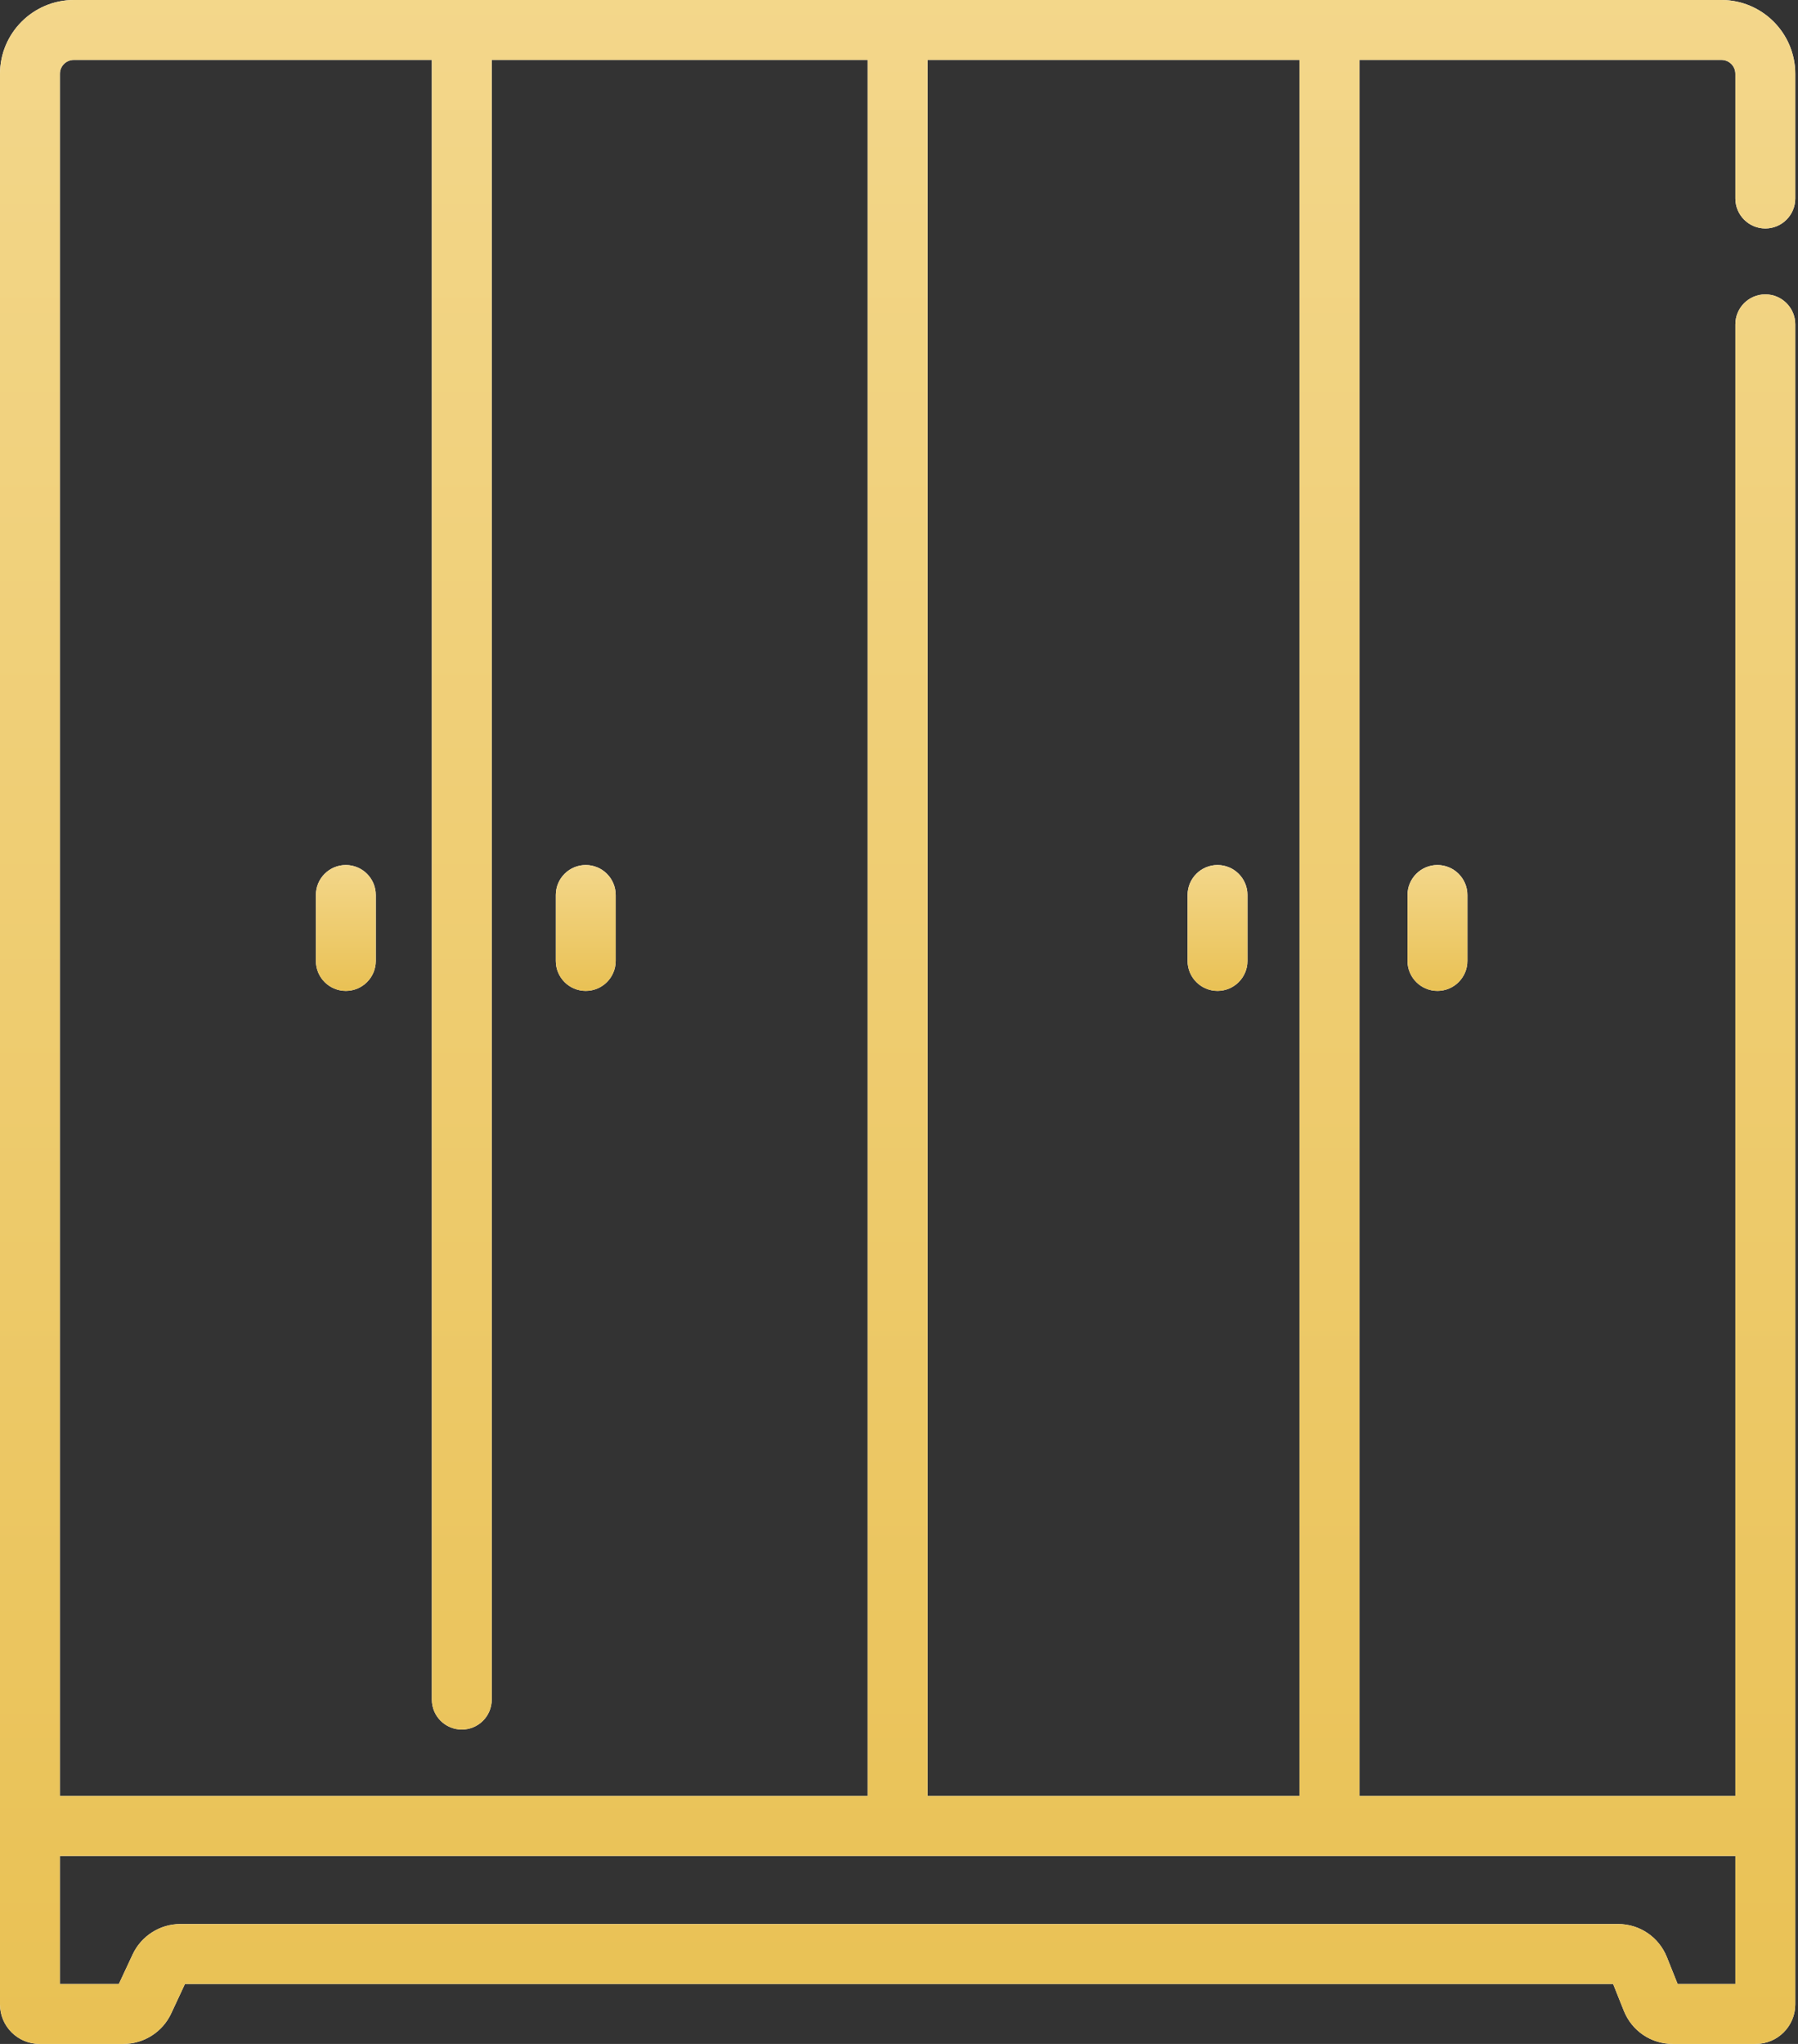 <svg width="88" height="100" viewBox="0 0 88 100" fill="none" xmlns="http://www.w3.org/2000/svg">
<rect x="0" y="0" width="88" height="100" fill="#333333" stroke="none"/>
<path d="M86.401 11.178C87.21 11.178 87.866 10.521 87.866 9.712V3.613C87.866 1.621 86.246 0 84.253 0H3.613C1.621 0 0 1.621 0 3.613V98.066C0 99.133 0.867 100 1.934 100H6.041C7.039 100 7.956 99.416 8.377 98.512L9.053 97.065H78.951L79.476 98.379C79.87 99.364 80.81 100 81.87 100H85.933C86.999 100 87.866 99.133 87.866 98.066V15.867C87.866 15.058 87.21 14.402 86.401 14.402C85.591 14.402 84.935 15.058 84.935 15.867V87.871H66.535V2.931H84.253C84.629 2.931 84.935 3.237 84.935 3.613V9.712C84.935 10.521 85.591 11.178 86.401 11.178ZM2.931 3.613C2.931 3.237 3.237 2.931 3.613 2.931H21.136V83.154C21.136 83.963 21.792 84.619 22.602 84.619C23.411 84.619 24.067 83.963 24.067 83.154V2.931H42.468V87.871H2.931V3.613ZM84.935 97.069H82.109L81.583 95.754C81.189 94.769 80.25 94.133 79.189 94.133H8.828C7.831 94.133 6.914 94.717 6.492 95.621L5.816 97.069H2.931V90.802H84.935V97.069ZM63.603 87.871H45.399V2.931H63.603V87.871Z" fill="white"/>
<path d="M86.401 11.178C87.21 11.178 87.866 10.521 87.866 9.712V3.613C87.866 1.621 86.246 0 84.253 0H3.613C1.621 0 0 1.621 0 3.613V98.066C0 99.133 0.867 100 1.934 100H6.041C7.039 100 7.956 99.416 8.377 98.512L9.053 97.065H78.951L79.476 98.379C79.87 99.364 80.81 100 81.87 100H85.933C86.999 100 87.866 99.133 87.866 98.066V15.867C87.866 15.058 87.21 14.402 86.401 14.402C85.591 14.402 84.935 15.058 84.935 15.867V87.871H66.535V2.931H84.253C84.629 2.931 84.935 3.237 84.935 3.613V9.712C84.935 10.521 85.591 11.178 86.401 11.178ZM2.931 3.613C2.931 3.237 3.237 2.931 3.613 2.931H21.136V83.154C21.136 83.963 21.792 84.619 22.602 84.619C23.411 84.619 24.067 83.963 24.067 83.154V2.931H42.468V87.871H2.931V3.613ZM84.935 97.069H82.109L81.583 95.754C81.189 94.769 80.25 94.133 79.189 94.133H8.828C7.831 94.133 6.914 94.717 6.492 95.621L5.816 97.069H2.931V90.802H84.935V97.069ZM63.603 87.871H45.399V2.931H63.603V87.871Z" fill="url(#paint0_linear)"/>
<path d="M16.926 42.322C16.117 42.322 15.46 42.978 15.46 43.788V47.014C15.46 47.824 16.117 48.48 16.926 48.48C17.735 48.48 18.392 47.824 18.392 47.014V43.788C18.392 42.978 17.735 42.322 16.926 42.322Z" fill="white"/>
<path d="M16.926 42.322C16.117 42.322 15.46 42.978 15.46 43.788V47.014C15.46 47.824 16.117 48.48 16.926 48.48C17.735 48.48 18.392 47.824 18.392 47.014V43.788C18.392 42.978 17.735 42.322 16.926 42.322Z" fill="url(#paint1_linear)"/>
<path d="M28.668 42.322C27.859 42.322 27.203 42.978 27.203 43.788V47.014C27.203 47.824 27.859 48.48 28.668 48.48C29.478 48.48 30.134 47.824 30.134 47.014V43.788C30.134 42.978 29.478 42.322 28.668 42.322Z" fill="white"/>
<path d="M28.668 42.322C27.859 42.322 27.203 42.978 27.203 43.788V47.014C27.203 47.824 27.859 48.48 28.668 48.48C29.478 48.48 30.134 47.824 30.134 47.014V43.788C30.134 42.978 29.478 42.322 28.668 42.322Z" fill="url(#paint2_linear)"/>
<path d="M59.59 48.48C60.399 48.48 61.055 47.824 61.055 47.014V43.788C61.055 42.978 60.399 42.322 59.59 42.322C58.78 42.322 58.124 42.978 58.124 43.788V47.014C58.124 47.824 58.78 48.48 59.59 48.48Z" fill="white"/>
<path d="M59.59 48.48C60.399 48.48 61.055 47.824 61.055 47.014V43.788C61.055 42.978 60.399 42.322 59.59 42.322C58.78 42.322 58.124 42.978 58.124 43.788V47.014C58.124 47.824 58.78 48.48 59.59 48.48Z" fill="url(#paint3_linear)"/>
<path d="M68.888 43.788V47.014C68.888 47.824 69.544 48.48 70.353 48.48C71.162 48.48 71.819 47.824 71.819 47.014V43.788C71.819 42.978 71.162 42.322 70.353 42.322C69.544 42.322 68.888 42.978 68.888 43.788Z" fill="white"/>
<path d="M68.888 43.788V47.014C68.888 47.824 69.544 48.48 70.353 48.48C71.162 48.48 71.819 47.824 71.819 47.014V43.788C71.819 42.978 71.162 42.322 70.353 42.322C69.544 42.322 68.888 42.978 68.888 43.788Z" fill="url(#paint4_linear)"/>
<defs>
<linearGradient id="paint0_linear" x1="41.167" y1="-89.286" x2="41.167" y2="100" gradientUnits="userSpaceOnUse">
<stop stop-color="#FCEABB"/>
<stop offset="1" stop-color="#E9C154"/>
</linearGradient>
<linearGradient id="paint1_linear" x1="16.834" y1="36.824" x2="16.834" y2="48.48" gradientUnits="userSpaceOnUse">
<stop stop-color="#FCEABB"/>
<stop offset="1" stop-color="#E9C154"/>
</linearGradient>
<linearGradient id="paint2_linear" x1="28.576" y1="36.824" x2="28.576" y2="48.48" gradientUnits="userSpaceOnUse">
<stop stop-color="#FCEABB"/>
<stop offset="1" stop-color="#E9C154"/>
</linearGradient>
<linearGradient id="paint3_linear" x1="59.497" y1="36.824" x2="59.497" y2="48.48" gradientUnits="userSpaceOnUse">
<stop stop-color="#FCEABB"/>
<stop offset="1" stop-color="#E9C154"/>
</linearGradient>
<linearGradient id="paint4_linear" x1="70.261" y1="36.824" x2="70.261" y2="48.48" gradientUnits="userSpaceOnUse">
<stop stop-color="#FCEABB"/>
<stop offset="1" stop-color="#E9C154"/>
</linearGradient>
</defs>
</svg>
